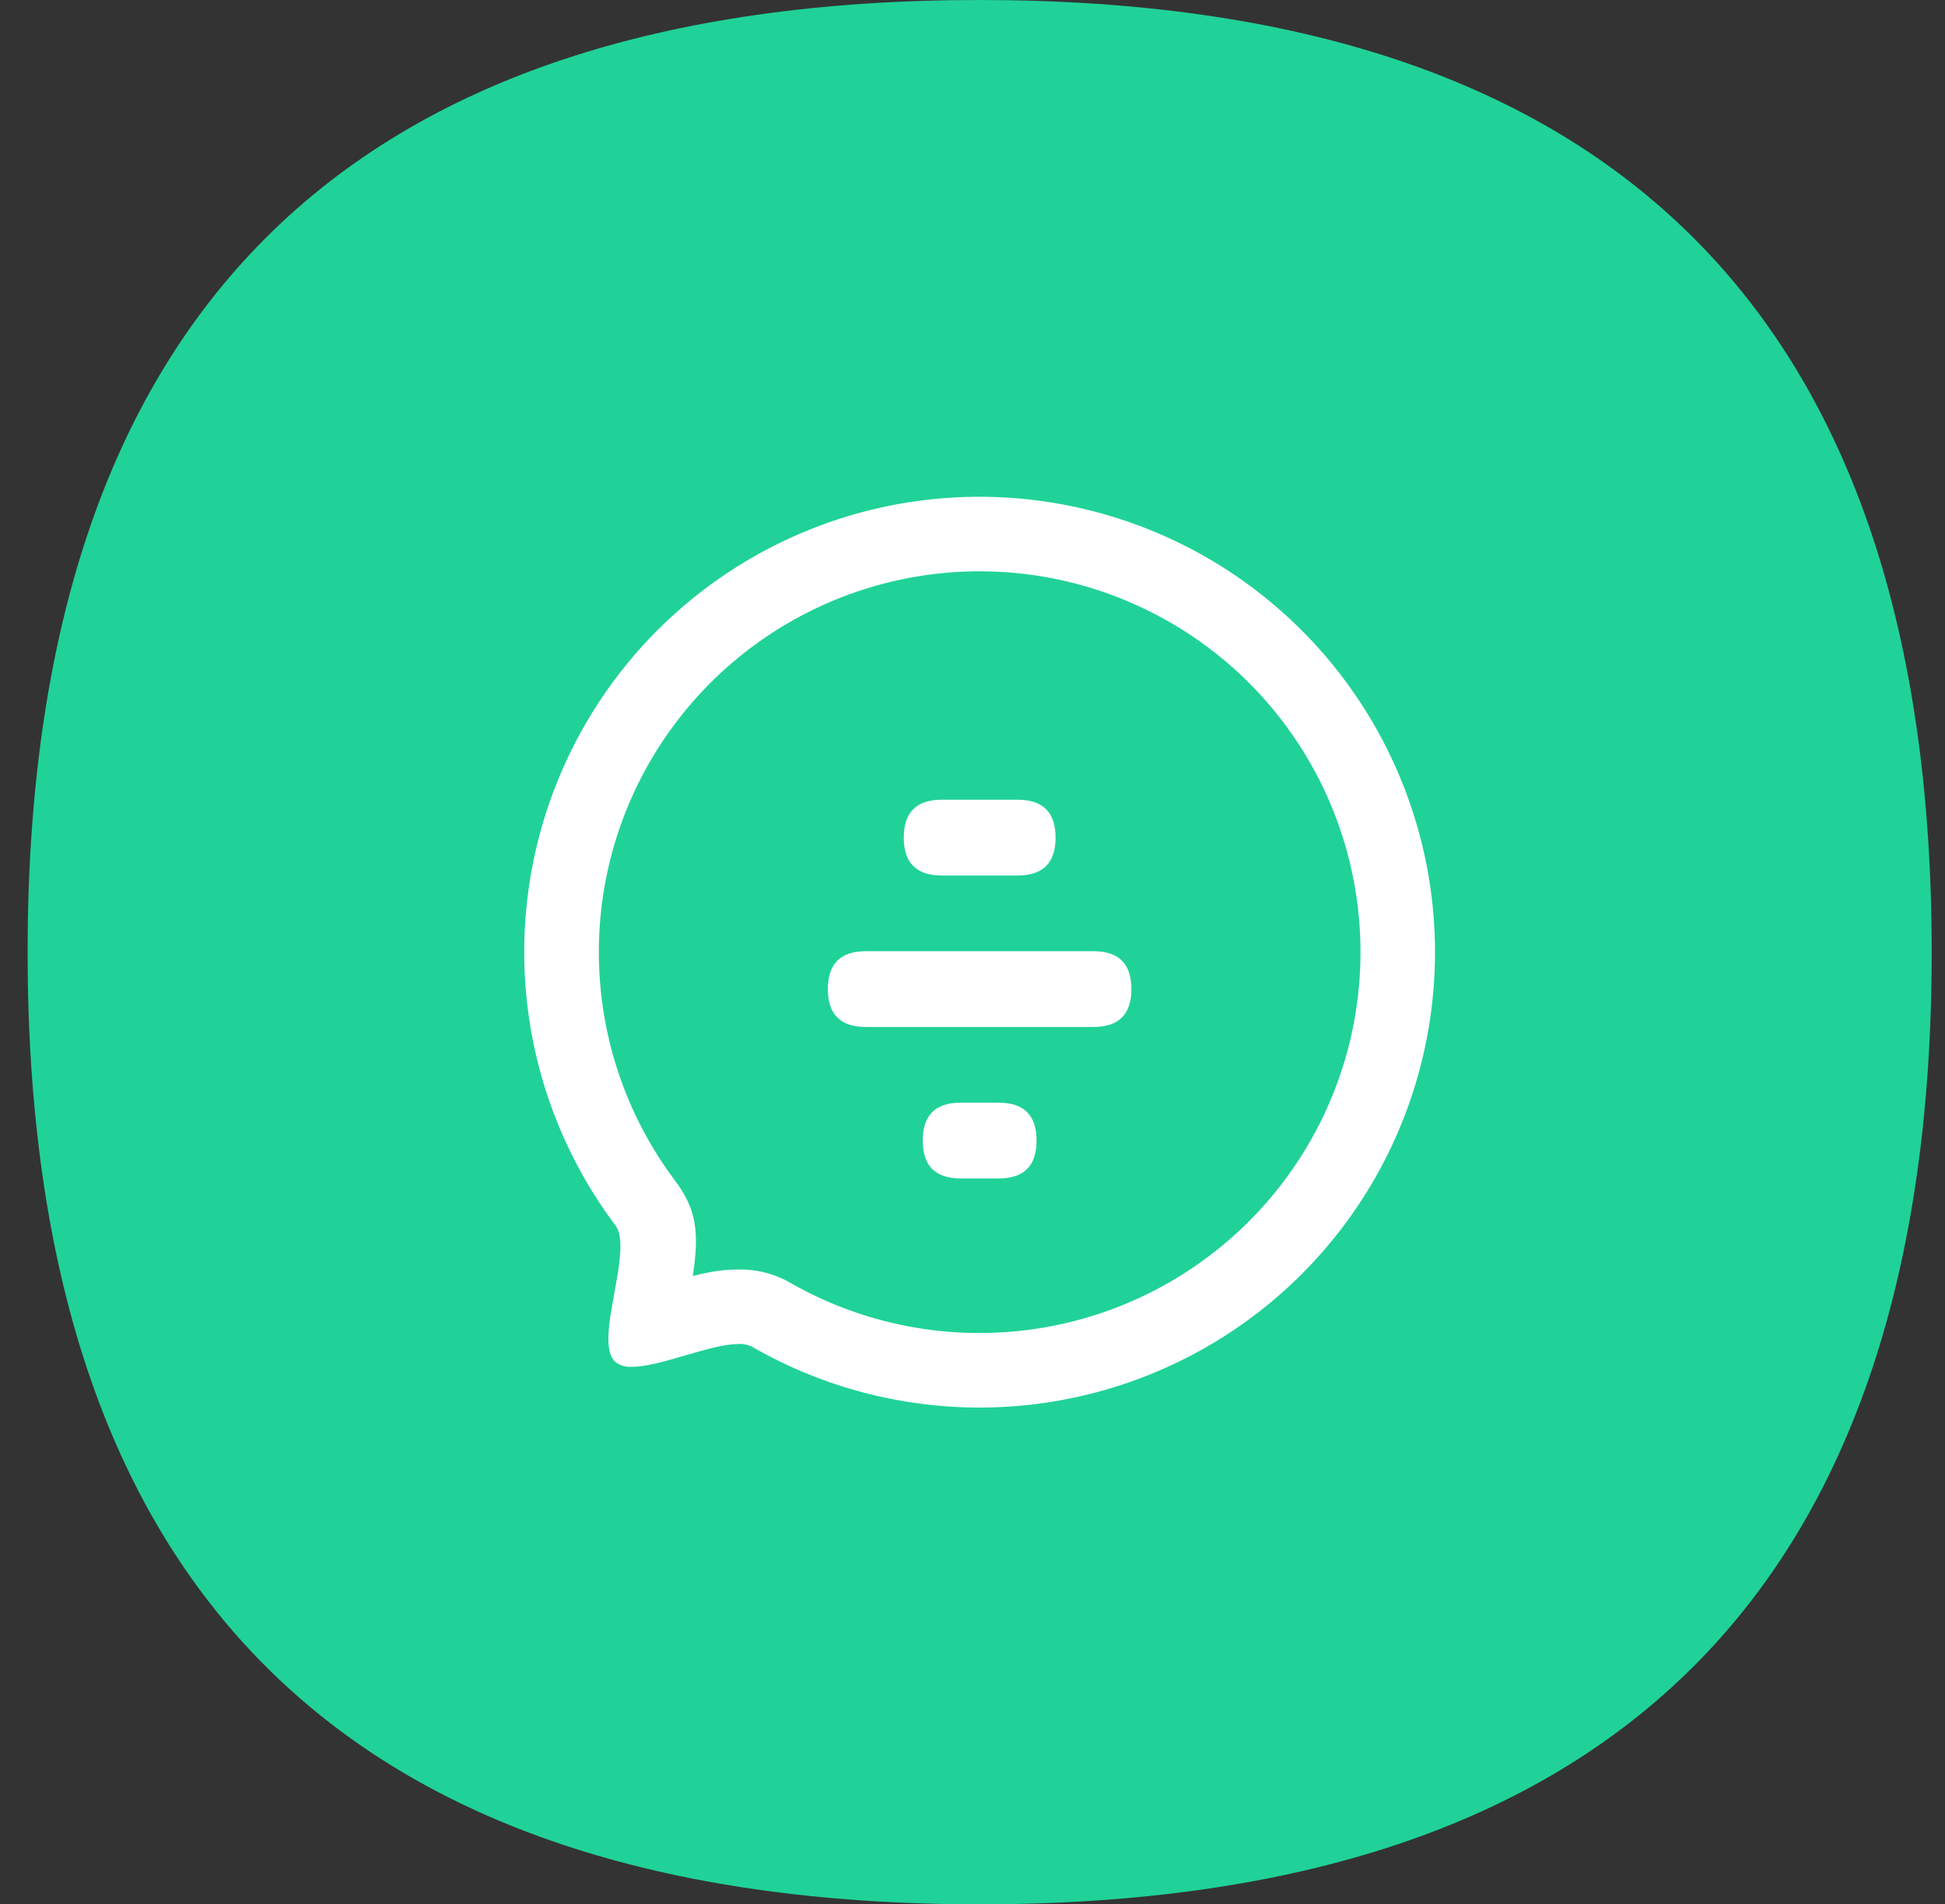 <?xml version="1.0" standalone="no"?><!DOCTYPE svg PUBLIC "-//W3C//DTD SVG 1.1//EN" "http://www.w3.org/Graphics/SVG/1.1/DTD/svg11.dtd"><svg t="1722438529596" class="icon" viewBox="0 0 1046 1024" version="1.1" xmlns="http://www.w3.org/2000/svg" p-id="41674" id="mx_n_1722438529596" xmlns:xlink="http://www.w3.org/1999/xlink" width="204.297" height="200"><rect x="0" y="0" width="1046" height="1024" fill="#333333" stroke="none"/><path d="M14.848 0m512 0l0 0q512 0 512 512l0 0q0 512-512 512l0 0q-512 0-512-512l0 0q0-512 512-512Z" fill="#20D298" p-id="41675"></path><path d="M526.959 267.13a245.048 245.048 0 0 1 240.061 197.142 244.781 244.781 0 0 1-146.41 273.92 245.07 245.07 0 0 1-216.153-14.024 14.826 14.826 0 0 0-7.346-1.447c-4.051 0-8.904 0.868-14.18 2.137l-8.103 2.159-12.577 3.629c-8.303 2.36-16.295 4.319-22.461 4.319a13.112 13.112 0 0 1-8.815-2.582c-4.831-4.341-4.296-14.625-2.471-26.312l2.961-16.785c2.226-12.778 3.74-24.754-0.49-30.364A244.803 244.803 0 0 1 526.959 267.13z m-0.045 40.07a204.956 204.956 0 0 0-183.229 113.219 204.711 204.711 0 0 0 14.87 208.25l4.452 6.166c11.086 14.759 12.822 26.646 10.151 47.104l-0.601 4.185 0.957-0.223c7.413-1.825 13.557-2.894 19.812-3.161l3.784-0.089h2.36c6.233 0.156 12.399 1.38 18.232 3.629l4.296 1.87 2.449 1.313a204.978 204.978 0 0 0 300.232-124.483 204.711 204.711 0 0 0-107.186-236.611 204.978 204.978 0 0 0-82.744-21.014l-7.836-0.156z" fill="#FFFFFF" p-id="41676"></path><path d="M486.044 430.035m20.369 0l40.893 0q20.369 0 20.369 20.369l0 0q0 20.369-20.369 20.369l-40.893 0q-20.369 0-20.369-20.369l0 0q0-20.369 20.369-20.369Z" fill="#FFFFFF" p-id="41677"></path><path d="M496.239 592.941m20.369 0l20.48 0q20.369 0 20.369 20.369l0 0q0 20.369-20.369 20.369l-20.48 0q-20.369 0-20.369-20.369l0 0q0-20.369 20.369-20.369Z" fill="#FFFFFF" p-id="41678"></path><path d="M445.217 511.488m20.369 0l122.502 0q20.369 0 20.369 20.369l0 0q0 20.369-20.369 20.369l-122.502 0q-20.369 0-20.369-20.369l0 0q0-20.369 20.369-20.369Z" fill="#FFFFFF" p-id="41679"></path></svg>